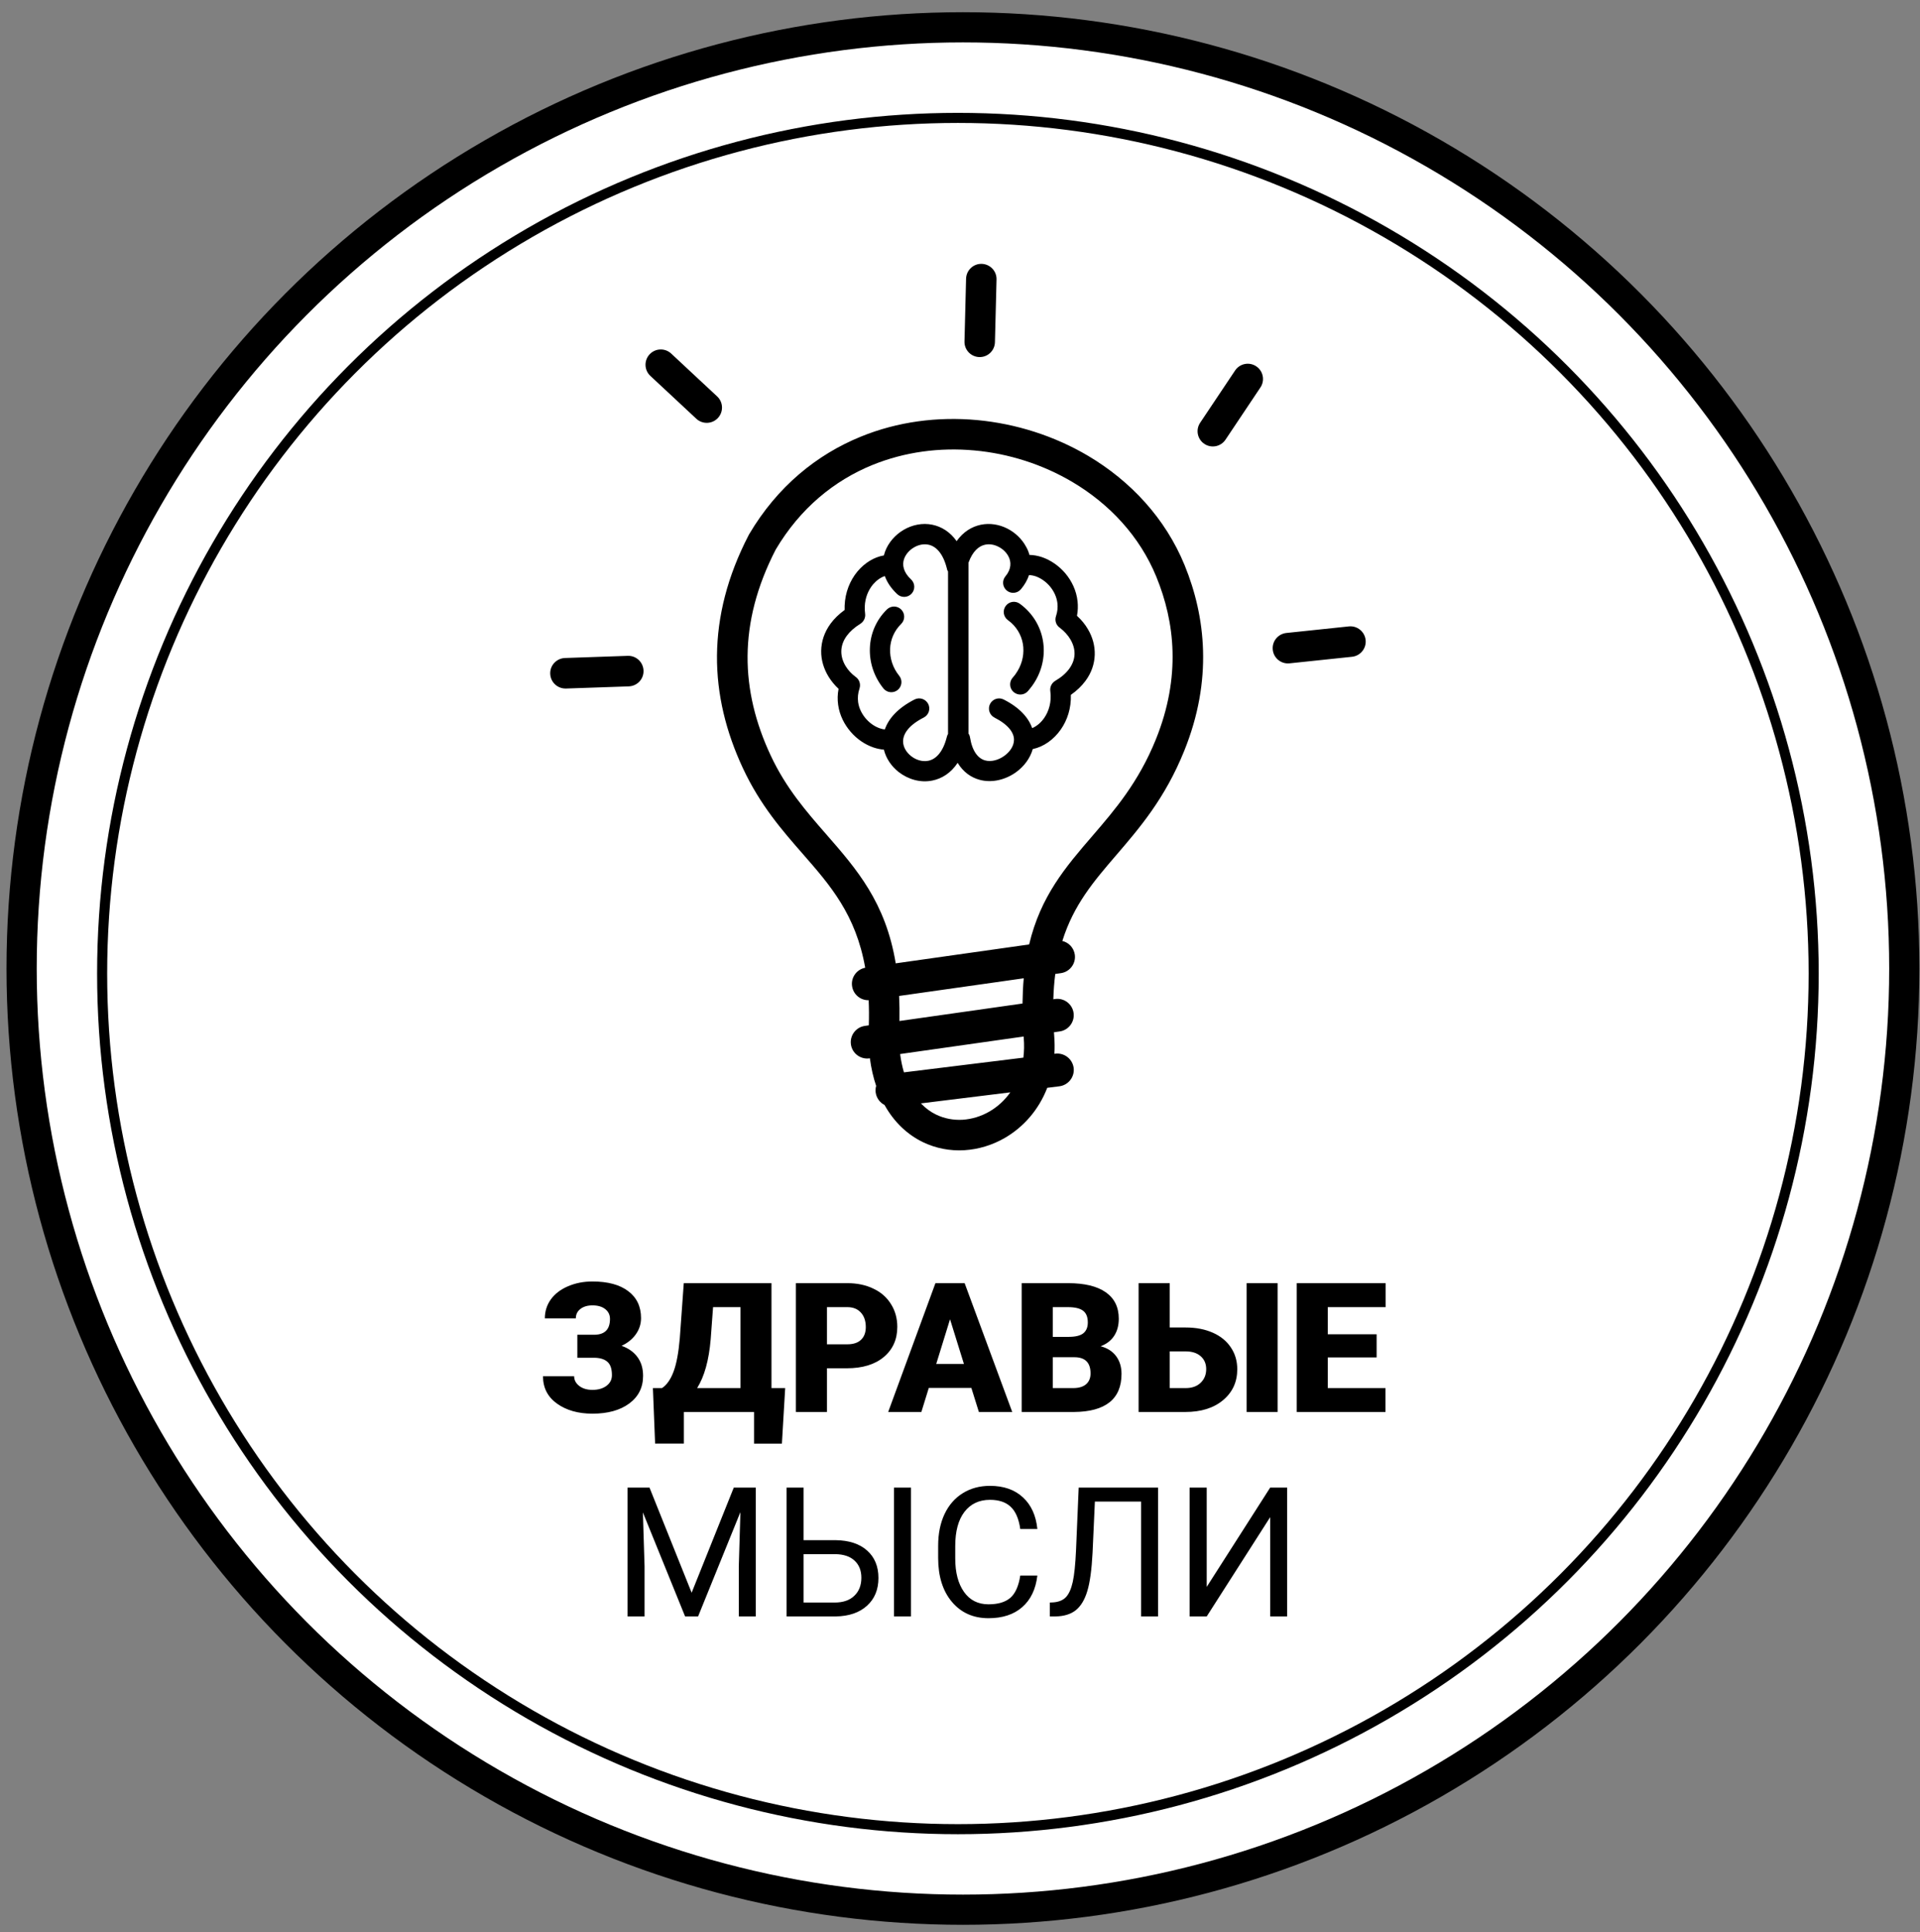 <svg width="152" height="153" viewBox="0 0 152 153" fill="none" xmlns="http://www.w3.org/2000/svg">
<rect x="0" y="0" width="152" height="153" fill="#808080" stroke="none"/>
<circle cx="76.234" cy="76.685" r="74.523" fill="white" stroke="black" stroke-width="2.391"/>
<circle cx="75.834" cy="77.083" r="67.748" fill="white" stroke="black" stroke-width="0.797"/>
<path d="M48.29 104.429C48.29 104.107 48.164 103.848 47.912 103.652C47.664 103.456 47.328 103.358 46.903 103.358C46.506 103.358 46.186 103.453 45.943 103.645C45.705 103.832 45.586 104.079 45.586 104.387H43.134C43.134 103.827 43.293 103.325 43.611 102.881C43.933 102.438 44.386 102.092 44.97 101.844C45.553 101.592 46.198 101.466 46.903 101.466C48.117 101.466 49.061 101.721 49.733 102.23C50.41 102.739 50.749 103.451 50.749 104.366C50.749 104.833 50.611 105.261 50.336 105.648C50.065 106.031 49.689 106.335 49.208 106.559C49.759 106.755 50.179 107.054 50.469 107.456C50.763 107.853 50.91 108.348 50.91 108.941C50.91 109.856 50.546 110.585 49.817 111.126C49.089 111.663 48.117 111.932 46.903 111.932C45.778 111.932 44.843 111.668 44.101 111.14C43.358 110.608 42.987 109.884 42.987 108.969H45.453C45.453 109.272 45.588 109.529 45.859 109.739C46.13 109.945 46.478 110.048 46.903 110.048C47.361 110.048 47.732 109.94 48.017 109.725C48.302 109.51 48.444 109.23 48.444 108.885C48.444 108.38 48.323 108.025 48.08 107.82C47.837 107.61 47.482 107.505 47.015 107.505H45.705V105.683H47.099C47.893 105.66 48.29 105.242 48.29 104.429ZM61.901 114.307H59.694V111.799H54.139V114.3H51.863L51.688 109.907H52.409C52.787 109.655 53.091 109.223 53.32 108.611C53.553 107.995 53.719 107.112 53.817 105.964L54.132 101.599H61.075V109.907H62.16L61.901 114.307ZM55.19 109.907H58.623V103.498H56.451L56.262 106.048C56.122 107.701 55.765 108.987 55.19 109.907ZM65.467 108.338V111.799H63.008V101.599H67.078C67.858 101.599 68.547 101.744 69.144 102.034C69.747 102.318 70.212 102.727 70.538 103.26C70.87 103.787 71.036 104.387 71.036 105.06C71.036 106.055 70.679 106.851 69.964 107.449C69.254 108.042 68.278 108.338 67.036 108.338H65.467ZM65.467 106.44H67.078C67.554 106.44 67.916 106.321 68.164 106.083C68.416 105.844 68.542 105.508 68.542 105.074C68.542 104.598 68.414 104.217 68.157 103.932C67.9 103.647 67.55 103.502 67.106 103.498H65.467V106.44ZM76.899 109.893H73.53L72.941 111.799H70.314L74.055 101.599H76.367L80.136 111.799H77.495L76.899 109.893ZM74.118 107.995H76.311L75.211 104.457L74.118 107.995ZM80.885 111.799V101.599H84.549C85.861 101.599 86.858 101.84 87.54 102.321C88.227 102.802 88.57 103.5 88.57 104.415C88.57 104.943 88.448 105.394 88.206 105.767C87.963 106.141 87.605 106.417 87.134 106.594C87.666 106.734 88.075 106.996 88.36 107.379C88.644 107.762 88.787 108.229 88.787 108.78C88.787 109.779 88.469 110.531 87.834 111.035C87.204 111.535 86.267 111.789 85.025 111.799H80.885ZM83.344 107.463V109.907H84.955C85.399 109.907 85.74 109.807 85.978 109.606C86.216 109.401 86.335 109.114 86.335 108.745C86.335 107.895 85.912 107.467 85.067 107.463H83.344ZM83.344 105.851H84.626C85.163 105.847 85.546 105.749 85.775 105.557C86.004 105.366 86.118 105.083 86.118 104.71C86.118 104.28 85.994 103.972 85.747 103.785C85.499 103.593 85.1 103.498 84.549 103.498H83.344V105.851ZM92.605 105.109H93.873C94.681 105.109 95.395 105.247 96.016 105.522C96.637 105.798 97.114 106.188 97.445 106.692C97.782 107.192 97.95 107.766 97.95 108.415C97.95 109.419 97.576 110.234 96.829 110.86C96.086 111.486 95.087 111.799 93.831 111.799H90.139V101.599H92.605V105.109ZM101.144 111.799H98.692V101.599H101.144V111.799ZM92.605 107V109.907H93.866C94.365 109.907 94.76 109.767 95.05 109.487C95.344 109.207 95.491 108.845 95.491 108.401C95.491 107.981 95.346 107.642 95.057 107.386C94.767 107.129 94.365 107 93.852 107H92.605ZM108.983 107.477H105.116V109.907H109.683V111.799H102.657V101.599H109.697V103.498H105.116V105.648H108.983V107.477Z" fill="black"/>
<path d="M51.42 117.787L54.755 126.109L58.09 117.787H59.834V127.987H58.489V124.015L58.615 119.728L55.266 127.987H54.237L50.895 119.749L51.028 124.015V127.987H49.683V117.787H51.42ZM63.617 121.948H66.152C67.217 121.962 68.049 122.236 68.646 122.768C69.244 123.3 69.543 124.024 69.543 124.94C69.543 125.86 69.242 126.593 68.639 127.139C68.037 127.686 67.215 127.968 66.173 127.987H62.272V117.787H63.617V121.948ZM63.617 123.055V126.887H66.075C66.743 126.887 67.262 126.71 67.63 126.355C68.004 126 68.191 125.523 68.191 124.926C68.191 124.351 68.011 123.898 67.651 123.567C67.297 123.235 66.79 123.065 66.131 123.055H63.617ZM72.121 127.987H70.776V117.787H72.121V127.987ZM82.124 124.75C81.998 125.829 81.599 126.663 80.926 127.251C80.258 127.835 79.369 128.127 78.257 128.127C77.052 128.127 76.086 127.695 75.357 126.831C74.633 125.967 74.271 124.811 74.271 123.363V122.383C74.271 121.435 74.439 120.601 74.776 119.882C75.117 119.163 75.598 118.612 76.219 118.229C76.84 117.841 77.559 117.647 78.376 117.647C79.46 117.647 80.329 117.951 80.982 118.558C81.636 119.16 82.017 119.996 82.124 121.066H80.772C80.656 120.253 80.401 119.665 80.009 119.3C79.621 118.936 79.077 118.754 78.376 118.754C77.517 118.754 76.842 119.072 76.352 119.707C75.866 120.342 75.623 121.246 75.623 122.418V123.405C75.623 124.512 75.855 125.393 76.317 126.046C76.779 126.7 77.426 127.027 78.257 127.027C79.005 127.027 79.577 126.859 79.974 126.523C80.375 126.182 80.641 125.591 80.772 124.75H82.124ZM91.679 117.787V127.987H90.334V118.894H86.678L86.495 122.936C86.425 124.29 86.285 125.309 86.075 125.99C85.87 126.672 85.566 127.174 85.165 127.496C84.763 127.814 84.226 127.977 83.553 127.987H83.112V126.887L83.392 126.873C83.826 126.84 84.16 126.7 84.394 126.453C84.627 126.2 84.805 125.801 84.926 125.255C85.048 124.708 85.134 123.868 85.186 122.733L85.396 117.787H91.679ZM100.555 117.787H101.9V127.987H100.555V120.127L95.532 127.987H94.18V117.787H95.532V125.647L100.555 117.787Z" fill="black"/>
<path d="M68.769 79.195C68.118 79.213 67.547 78.733 67.455 78.076C67.358 77.39 67.821 76.756 68.495 76.625C67.752 72.415 65.724 70.095 63.582 67.644C61.914 65.737 60.183 63.754 58.818 60.835C57.475 57.962 56.738 54.991 56.761 51.906C56.79 48.822 57.572 45.645 59.275 42.361C59.286 42.338 59.298 42.321 59.309 42.298C61.543 38.516 64.667 35.991 68.146 34.574C71.066 33.38 74.236 32.975 77.344 33.26C80.44 33.546 83.473 34.517 86.124 36.082C89.494 38.076 92.265 41.035 93.79 44.771C94.613 46.794 95.173 49.05 95.241 51.523C95.31 53.986 94.887 56.642 93.75 59.453C92.231 63.217 90.22 65.554 88.341 67.742C86.61 69.758 84.999 71.632 84.102 74.505C84.61 74.625 85.01 75.042 85.09 75.591C85.187 76.299 84.69 76.956 83.982 77.053L83.542 77.116C83.462 77.739 83.41 78.407 83.388 79.121L83.531 79.098C84.239 79.001 84.896 79.498 84.993 80.207C85.09 80.915 84.593 81.572 83.885 81.669L83.439 81.732C83.445 81.817 83.451 81.903 83.456 81.989C83.496 82.492 83.502 82.977 83.473 83.44L83.548 83.428C84.262 83.343 84.907 83.851 84.999 84.559C85.084 85.274 84.576 85.919 83.868 86.011L82.908 86.13C82.222 87.907 81 89.255 79.555 90.095C78.561 90.672 77.458 91.003 76.35 91.072C75.224 91.141 74.088 90.929 73.048 90.426C71.86 89.844 70.797 88.878 70.026 87.49C69.654 87.302 69.38 86.936 69.323 86.49C69.3 86.313 69.317 86.142 69.363 85.982C69.14 85.319 68.969 84.594 68.866 83.794L68.826 83.8C68.118 83.897 67.461 83.4 67.364 82.692C67.267 81.983 67.764 81.326 68.472 81.229L68.781 81.183C68.803 80.487 68.798 79.824 68.769 79.195ZM81.497 43.937C81.828 43.943 82.165 44.006 82.491 44.114C83.176 44.349 83.833 44.8 84.342 45.4C84.85 46.005 85.216 46.765 85.307 47.61C85.347 47.982 85.336 48.364 85.261 48.759C85.616 49.084 85.913 49.444 86.135 49.833C86.501 50.455 86.689 51.147 86.667 51.849C86.644 52.557 86.415 53.266 85.93 53.917C85.638 54.311 85.256 54.683 84.776 55.02C84.81 56.071 84.496 57.019 83.987 57.75C83.422 58.567 82.611 59.133 81.76 59.31C81.554 60.047 81.057 60.698 80.428 61.149C79.606 61.738 78.532 62.012 77.549 61.743C76.875 61.561 76.258 61.132 75.813 60.401C75.276 61.212 74.567 61.646 73.825 61.8C72.876 62 71.894 61.709 71.151 61.132C70.58 60.687 70.146 60.064 69.974 59.355C69.7 59.333 69.42 59.276 69.152 59.184C68.483 58.956 67.838 58.522 67.341 57.939C66.838 57.356 66.467 56.625 66.353 55.808C66.296 55.402 66.301 54.974 66.387 54.54C66.078 54.254 65.816 53.934 65.599 53.586C65.216 52.963 64.999 52.26 65.01 51.535C65.022 50.804 65.25 50.067 65.753 49.381C66.033 48.998 66.404 48.633 66.867 48.296C66.861 48.182 66.861 48.067 66.867 47.959C66.907 46.896 67.295 45.965 67.861 45.274C67.878 45.257 67.889 45.24 67.906 45.222C68.472 44.554 69.209 44.108 69.974 43.977C70.003 43.874 70.032 43.777 70.066 43.674C70.334 42.955 70.877 42.338 71.545 41.949C72.219 41.555 73.031 41.384 73.819 41.549C74.527 41.698 75.207 42.103 75.733 42.846C76.258 42.103 76.938 41.698 77.647 41.549C78.366 41.401 79.103 41.526 79.737 41.846C80.36 42.16 80.897 42.669 81.223 43.275C81.348 43.492 81.44 43.709 81.497 43.937ZM81.714 57.653C82.068 57.505 82.411 57.219 82.674 56.836C83.045 56.294 83.256 55.568 83.153 54.751L83.148 54.728V54.711C83.108 54.403 83.251 54.083 83.536 53.911C84.033 53.62 84.393 53.3 84.644 52.957C84.919 52.58 85.056 52.186 85.067 51.798C85.079 51.404 84.964 51.009 84.747 50.638C84.547 50.295 84.262 49.981 83.913 49.713C83.616 49.518 83.479 49.141 83.599 48.787C83.719 48.433 83.748 48.096 83.713 47.77C83.656 47.268 83.433 46.805 83.119 46.428C82.799 46.051 82.394 45.771 81.982 45.628C81.805 45.571 81.628 45.537 81.463 45.537C81.337 45.914 81.131 46.291 80.823 46.656C80.537 46.993 80.034 47.039 79.697 46.754C79.36 46.468 79.314 45.965 79.6 45.628C80.069 45.074 80.074 44.491 79.829 44.04C79.657 43.72 79.372 43.452 79.035 43.286C78.709 43.12 78.343 43.052 77.995 43.126C77.487 43.229 76.995 43.657 76.675 44.548V58.087C76.738 58.179 76.778 58.282 76.795 58.401C76.978 59.521 77.452 60.058 77.984 60.207C78.475 60.344 79.046 60.178 79.503 59.852C79.949 59.533 80.269 59.07 80.274 58.584C80.28 58.03 79.857 57.396 78.732 56.819C78.338 56.619 78.178 56.134 78.378 55.739C78.578 55.345 79.063 55.185 79.457 55.385C80.731 56.031 81.428 56.836 81.714 57.653ZM70.049 45.611C69.723 45.719 69.403 45.942 69.135 46.251C69.123 46.268 69.112 46.279 69.1 46.291C68.735 46.736 68.489 47.331 68.461 48.016C68.455 48.199 68.461 48.393 68.489 48.593C68.529 48.896 68.392 49.21 68.118 49.387C67.638 49.684 67.284 50.004 67.038 50.341C66.741 50.741 66.61 51.164 66.604 51.563C66.598 51.975 66.724 52.38 66.953 52.752C67.147 53.066 67.409 53.352 67.735 53.592C68.026 53.791 68.158 54.163 68.044 54.511C67.918 54.888 67.889 55.254 67.935 55.597C68.004 56.088 68.232 56.533 68.546 56.899C68.861 57.265 69.255 57.533 69.66 57.67C69.792 57.716 69.923 57.745 70.049 57.756C70.34 56.905 71.071 56.065 72.402 55.385C72.796 55.185 73.276 55.34 73.482 55.734C73.682 56.128 73.528 56.608 73.133 56.813C71.94 57.419 71.494 58.104 71.494 58.699C71.494 59.15 71.757 59.578 72.139 59.875C72.528 60.178 73.031 60.332 73.499 60.235C74.088 60.115 74.659 59.555 74.962 58.333C74.979 58.253 75.013 58.179 75.053 58.11V45.251C75.036 45.222 75.019 45.188 75.001 45.154L74.996 45.142L74.99 45.131L74.984 45.12V45.114V45.108L74.979 45.097V45.091V45.085C74.973 45.063 74.967 45.04 74.962 45.017C74.659 43.8 74.088 43.246 73.499 43.126C73.116 43.046 72.705 43.137 72.357 43.343C72.002 43.549 71.717 43.869 71.58 44.234C71.403 44.714 71.511 45.308 72.122 45.874C72.448 46.176 72.465 46.679 72.168 47.005C71.865 47.331 71.363 47.348 71.037 47.05C70.54 46.582 70.22 46.096 70.049 45.611ZM70.214 48.256C70.528 47.947 71.037 47.947 71.351 48.267C71.66 48.581 71.66 49.09 71.34 49.404C70.786 49.947 70.494 50.655 70.466 51.369C70.437 52.112 70.677 52.877 71.186 53.506C71.465 53.849 71.408 54.357 71.066 54.631C70.723 54.911 70.214 54.854 69.94 54.511C69.18 53.569 68.82 52.426 68.866 51.306C68.906 50.193 69.352 49.101 70.214 48.256ZM79.794 49.101C79.434 48.839 79.355 48.342 79.617 47.982C79.88 47.622 80.377 47.542 80.737 47.805C80.874 47.907 81.005 48.01 81.125 48.119C82.028 48.936 82.525 50.01 82.616 51.124C82.708 52.226 82.399 53.363 81.702 54.317C81.691 54.334 81.674 54.357 81.657 54.374C81.56 54.505 81.463 54.62 81.371 54.728C81.074 55.06 80.566 55.083 80.234 54.785C79.903 54.488 79.88 53.98 80.177 53.649C80.251 53.563 80.314 53.489 80.371 53.414C80.383 53.397 80.388 53.386 80.4 53.369C80.863 52.729 81.068 51.975 81.011 51.244C80.954 50.524 80.634 49.833 80.052 49.307C79.972 49.239 79.886 49.17 79.794 49.101ZM44.805 54.517C44.136 54.534 43.582 54.014 43.559 53.346C43.536 52.678 44.062 52.123 44.73 52.1L49.7 51.929C50.369 51.906 50.923 52.432 50.946 53.1C50.969 53.769 50.443 54.323 49.775 54.346L44.805 54.517ZM106.786 49.598C107.449 49.53 108.043 50.015 108.112 50.678C108.18 51.341 107.695 51.935 107.032 52.003L102.085 52.523C101.422 52.592 100.828 52.106 100.76 51.444C100.691 50.781 101.177 50.187 101.839 50.118L106.786 49.598ZM97.778 29.336C98.149 28.782 98.897 28.633 99.451 29.004C100.006 29.376 100.154 30.124 99.783 30.678L97.018 34.814C96.647 35.368 95.898 35.517 95.344 35.145C94.79 34.774 94.641 34.026 95.013 33.472L97.778 29.336ZM76.481 22.069C76.498 21.401 77.052 20.875 77.715 20.892C78.383 20.91 78.909 21.464 78.892 22.126L78.766 27.096C78.749 27.765 78.195 28.29 77.532 28.273C76.864 28.256 76.338 27.702 76.355 27.039L76.481 22.069ZM51.488 29.764C50.997 29.307 50.974 28.542 51.426 28.056C51.883 27.565 52.648 27.542 53.134 27.993L56.773 31.387C57.264 31.844 57.287 32.609 56.835 33.095C56.378 33.586 55.613 33.609 55.127 33.157L51.488 29.764ZM70.911 76.276L81.474 74.78C82.382 70.952 84.359 68.65 86.501 66.165C88.26 64.12 90.134 61.938 91.505 58.544C92.511 56.059 92.882 53.729 92.825 51.581C92.768 49.438 92.276 47.462 91.545 45.674C90.231 42.458 87.826 39.898 84.896 38.162C82.548 36.774 79.869 35.911 77.132 35.665C74.407 35.414 71.625 35.774 69.06 36.819C66.056 38.047 63.353 40.23 61.411 43.514C59.903 46.439 59.206 49.239 59.183 51.929C59.16 54.637 59.817 57.259 61.011 59.812C62.228 62.417 63.85 64.268 65.404 66.051C67.821 68.821 70.112 71.443 70.911 76.276ZM81.046 77.459L71.18 78.858C71.208 79.487 71.22 80.144 71.208 80.841L80.948 79.458C80.96 78.755 80.988 78.087 81.046 77.459ZM71.26 83.457C71.328 83.983 71.431 84.462 71.562 84.908L81.017 83.743C81.08 83.251 81.091 82.731 81.046 82.177V82.166L81.04 82.069L71.26 83.457ZM72.905 87.364C73.271 87.747 73.676 88.044 74.105 88.25C74.762 88.57 75.487 88.701 76.201 88.661C76.932 88.615 77.669 88.393 78.338 88.004C78.966 87.639 79.532 87.13 79.983 86.49L72.905 87.364Z" fill="black"/>
</svg>
